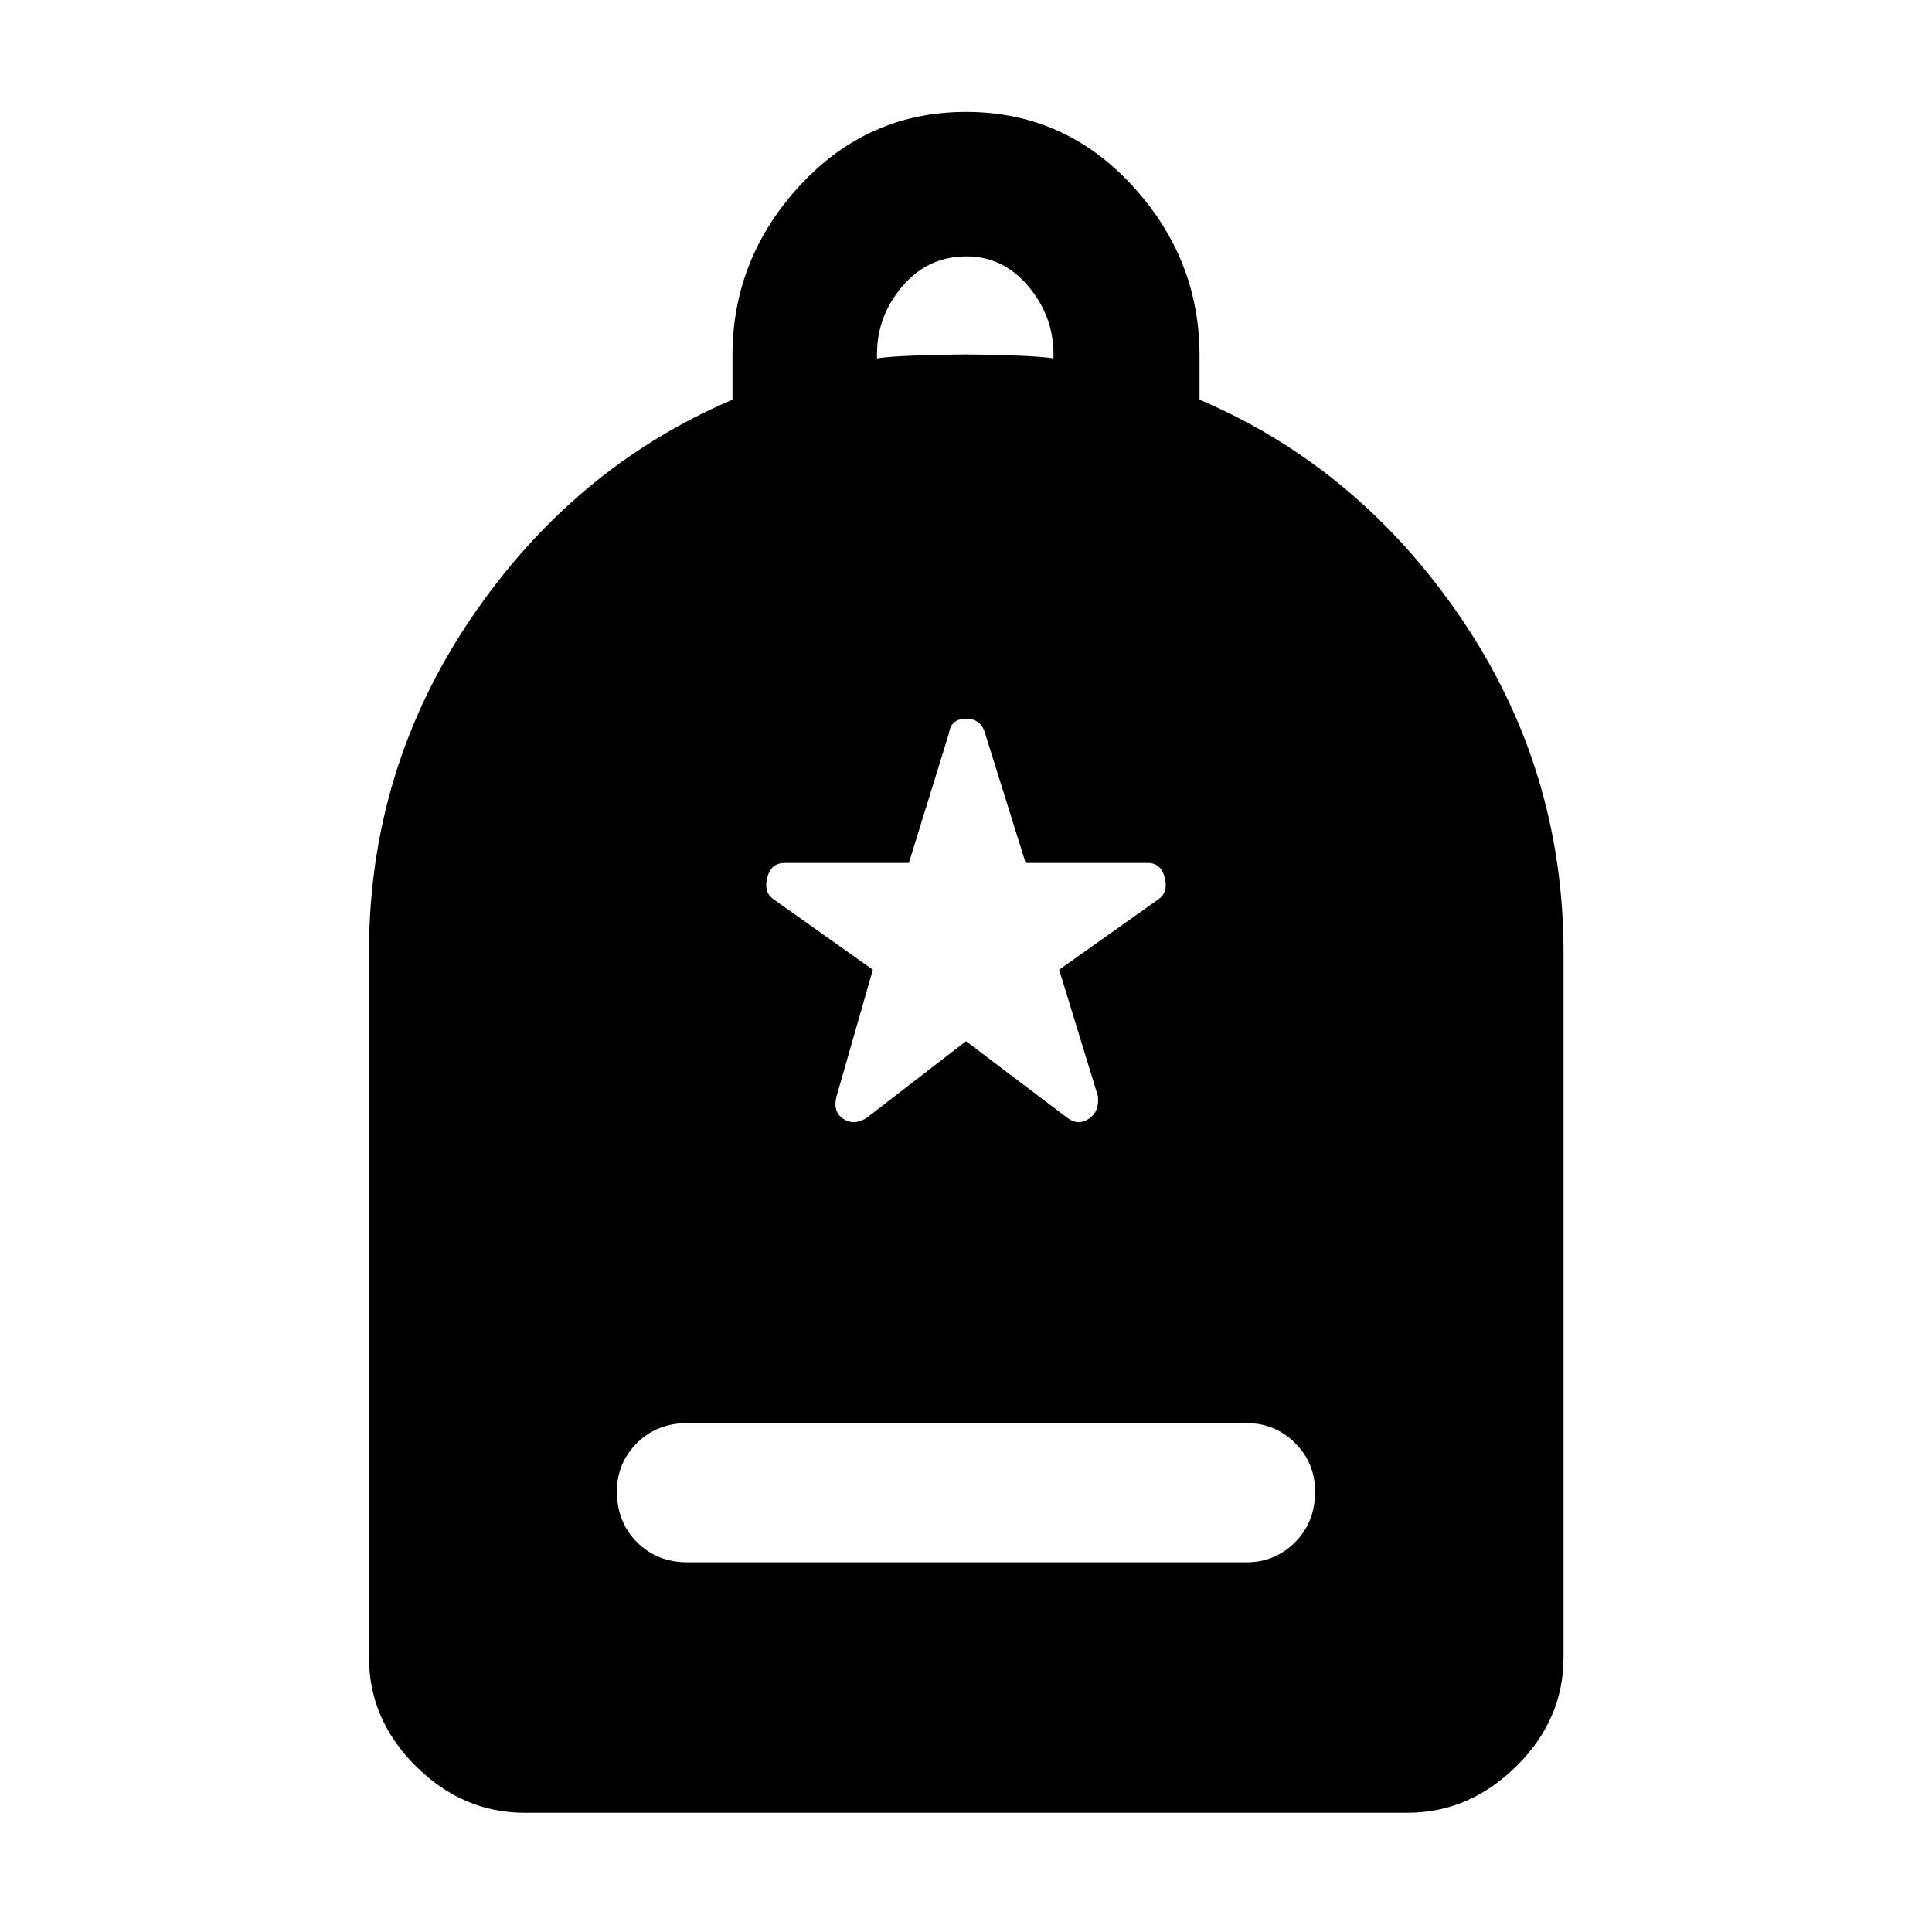 <svg xmlns="http://www.w3.org/2000/svg" height="48" viewBox="0 -960 960 960" width="48"><path d="M341.63-183.7h277.74q14.19 0 24.14-9.97 9.95-9.96 9.95-25.18 0-14.22-9.95-24.12t-24.14-9.9H341.63q-15.19 0-25.14 9.92-9.95 9.92-9.95 24.07 0 15.14 9.95 25.16t25.14 10.02Zm-81 124.46q-30.67 0-53.99-23.15-23.31-23.14-23.31-54.15v-349.89q0-91.42 50.71-166.29 50.72-74.87 129.92-108.68v-21.95q0-48.28 33.68-84.66 33.68-36.38 82.4-36.38 48.72 0 82.36 36.38t33.64 84.66v21.95q79.2 33.81 130.04 108.68 50.83 74.87 50.83 166.29v349.89q0 31.01-23.43 54.15-23.44 23.15-54.11 23.15H260.63Zm175.13-722.63q5.13-1 20.24-1.5t24.24-.5q8.24 0 23.12.5t20.12 1.5v-2.02q0-18.98-12.5-33.84-12.5-14.86-30.72-14.86-19.21 0-31.85 14.81-12.65 14.81-12.65 33.85v2.06ZM480-442.63l50.37 38.09q5.24 4 10.6.5 5.36-3.5 4.6-11.22l-19.29-62.89L575.41-513q5.24-3.48 3.36-10.84-1.88-7.36-8.36-7.36h-60.78l-20.15-64.41q-2-7.24-9.48-7.24t-8.48 7.24l-19.91 64.41h-61.78q-6.72 0-8.6 7.36t3.36 10.84l49.13 34.85-18.05 62.89q-2 7.72 3.36 11.22 5.36 3.5 11.6-.5L480-442.63Z"/></svg>